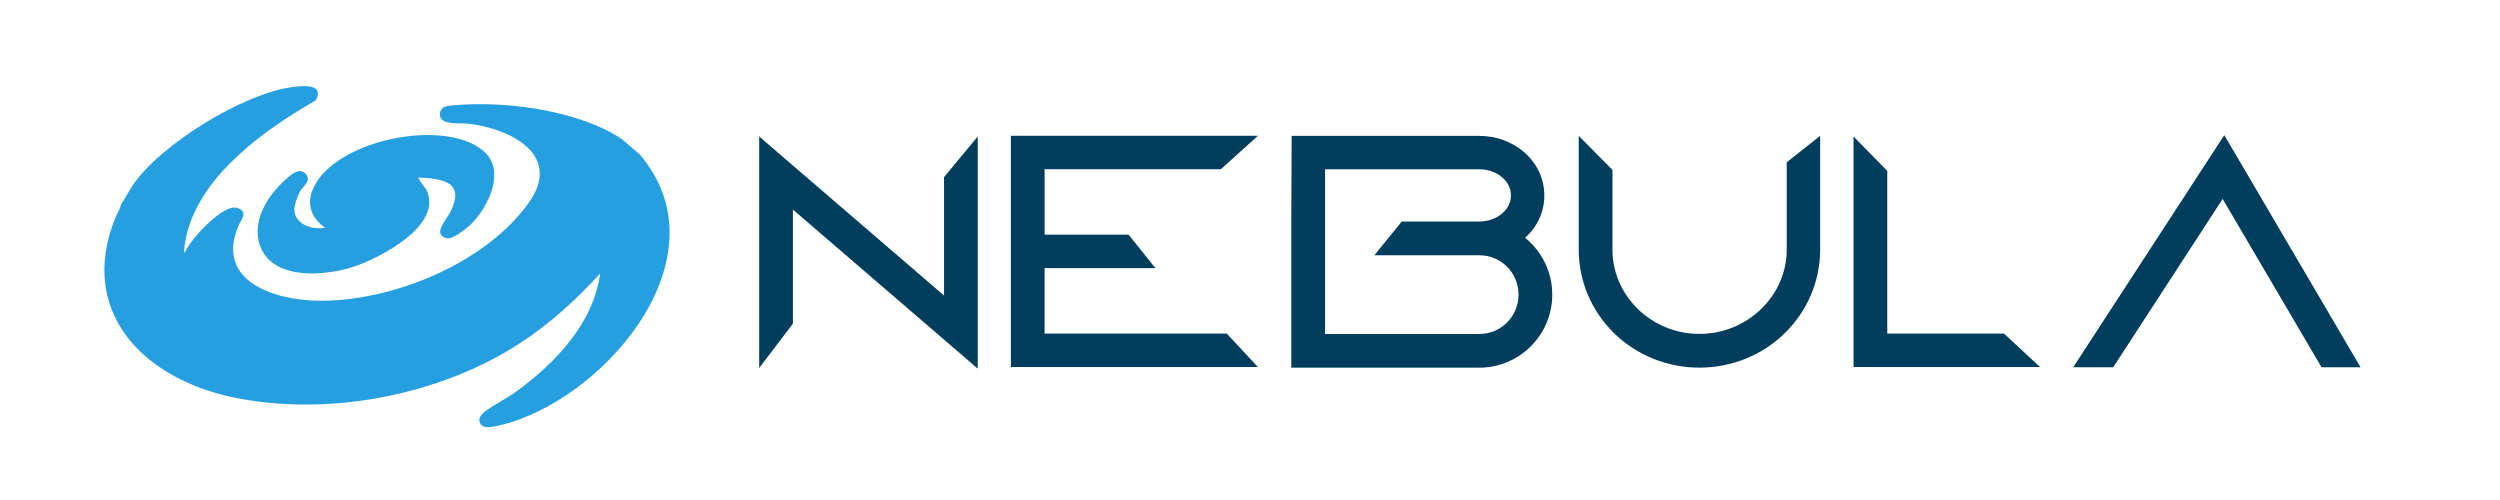 <?xml version="1.0" encoding="UTF-8"?>
<svg id="Logo" xmlns="http://www.w3.org/2000/svg" baseProfile="tiny" version="1.2" viewBox="0 0 566.93 113.39">

  <path
    d="M140.95,31.49l4.09,3.49c19.35,22.61-6.45,53.85-29.47,60.88-1.14.35-4.42,1.22-5.45.98-1.89-.43-1.76-2.32-.31-3.42,2.12-1.6,5.04-3,7.32-4.67,8.83-6.44,17.46-15.46,18.96-26.72-5.55,6.06-11.51,11.5-18.42,15.96-18.32,11.83-43.82,16.63-65.19,12.03-20.13-4.33-34.89-19.47-26.33-40.6.42-1.03,1.1-2.08,1.35-3.15,1.04-1.51,1.87-3.26,2.93-4.74,6.46-9.02,24.53-20.15,35.6-21.75,2.35-.34,7.73-.91,5.57,2.98-11.33,6.5-25.32,16.39-29.07,29.6-.1.35-1.19,5.16-.62,4.92,1.09-2.85,8.74-11.24,11.95-10.12,2.56.89.76,2.76.19,4.1-5.24,12.42,7.97,16.74,17.88,16.93,16.69.33,38.18-8.37,48.03-22.29,7.65-10.81-4.26-16.75-13.77-17.86-1.66-.19-6.4.44-6.43-1.99-.02-2.08,1.87-2.06,3.34-2.19,11.18-.97,25.87.96,35.75,6.33l2.09,1.29Z"
    fill="#269fe0"/>
  <path
    d="M94.91,40.25c-.28.1,1.57,2.39,1.75,2.74,3.99,8.02-10.33,15.43-16.34,17.45-6.31,2.12-18.14,3.24-21.22-4.38-2.2-5.43,1.26-11.26,5.18-14.9,1.32-1.22,3.71-3.67,5.24-1.49,1,1.43-.78,2.58-1.36,3.55-.68,1.12-1.53,3.39-1.39,4.71.35,3.07,4.31,4.27,6.95,3.7-2.8-1.88-4.16-4.94-2.99-8.2,4.11-11.43,29.58-16.88,38.78-9.31,5.36,4.4,1.29,12.74-2.63,16.66-.93.93-4.28,3.58-5.54,3.27-3.41-.86-.14-4.17.72-5.85,3.53-6.9-1.47-7.66-7.14-7.95Z"
    fill="#269fe0"/>
  <path fill="#013e5d" d="M221.73,83.6l-41.92-36.07v25.87l-7.65,10.05V30.95l41.92,36.07v-26.85l7.65-9.22v52.65Z"/>
  <path fill="#013e5d"
        d="M285.26,83.22h-56.02V30.8h56.02l-8.4,7.57h-39.97v14.85h19.05l6.07,7.58h-25.12v14.85h41.32l7.05,7.58Z"/>
  <path fill="#013e5d"
        d="M352.01,66.8c0,9.15-7.42,16.58-16.58,16.58h-42.6v-33.15l.08-19.42h42.52c3.9,0,7.5,1.35,10.28,3.75,2.92,2.62,4.5,6.07,4.5,9.75s-1.5,7.05-4.35,9.6c3.75,3.08,6.15,7.72,6.15,12.9ZM344.36,66.8c0-4.95-3.97-8.92-8.92-8.92h-23.77l6.22-7.65h17.55c3.98,0,7.2-2.62,7.2-5.92s-3.22-5.92-7.2-5.92h-34.95v37.35h34.95c4.95,0,8.92-3.97,8.92-8.92Z"/>
  <path fill="#013e5d"
        d="M412.76,56.6c0,7.12-2.85,13.87-8.03,18.97-5.17,5.02-12.07,7.8-19.35,7.8s-14.17-2.78-19.35-7.8c-5.17-5.1-8.02-11.85-8.02-18.97v-25.8l7.65,7.73v18.07c0,10.5,8.85,19.12,19.72,19.12s19.8-8.62,19.8-19.12v-19.8l7.58-6v25.8Z"/>
  <path fill="#013e5d" d="M462.63,83.22h-42.3V30.95l7.65,7.8v36.9h26.47l8.17,7.58Z"/>
  <path fill="#013e5d" d="M504.03,45.12l-24.82,38.17h-9.07l34.27-52.65,30.9,52.65h-8.85l-22.42-38.17Z"/>

</svg>
